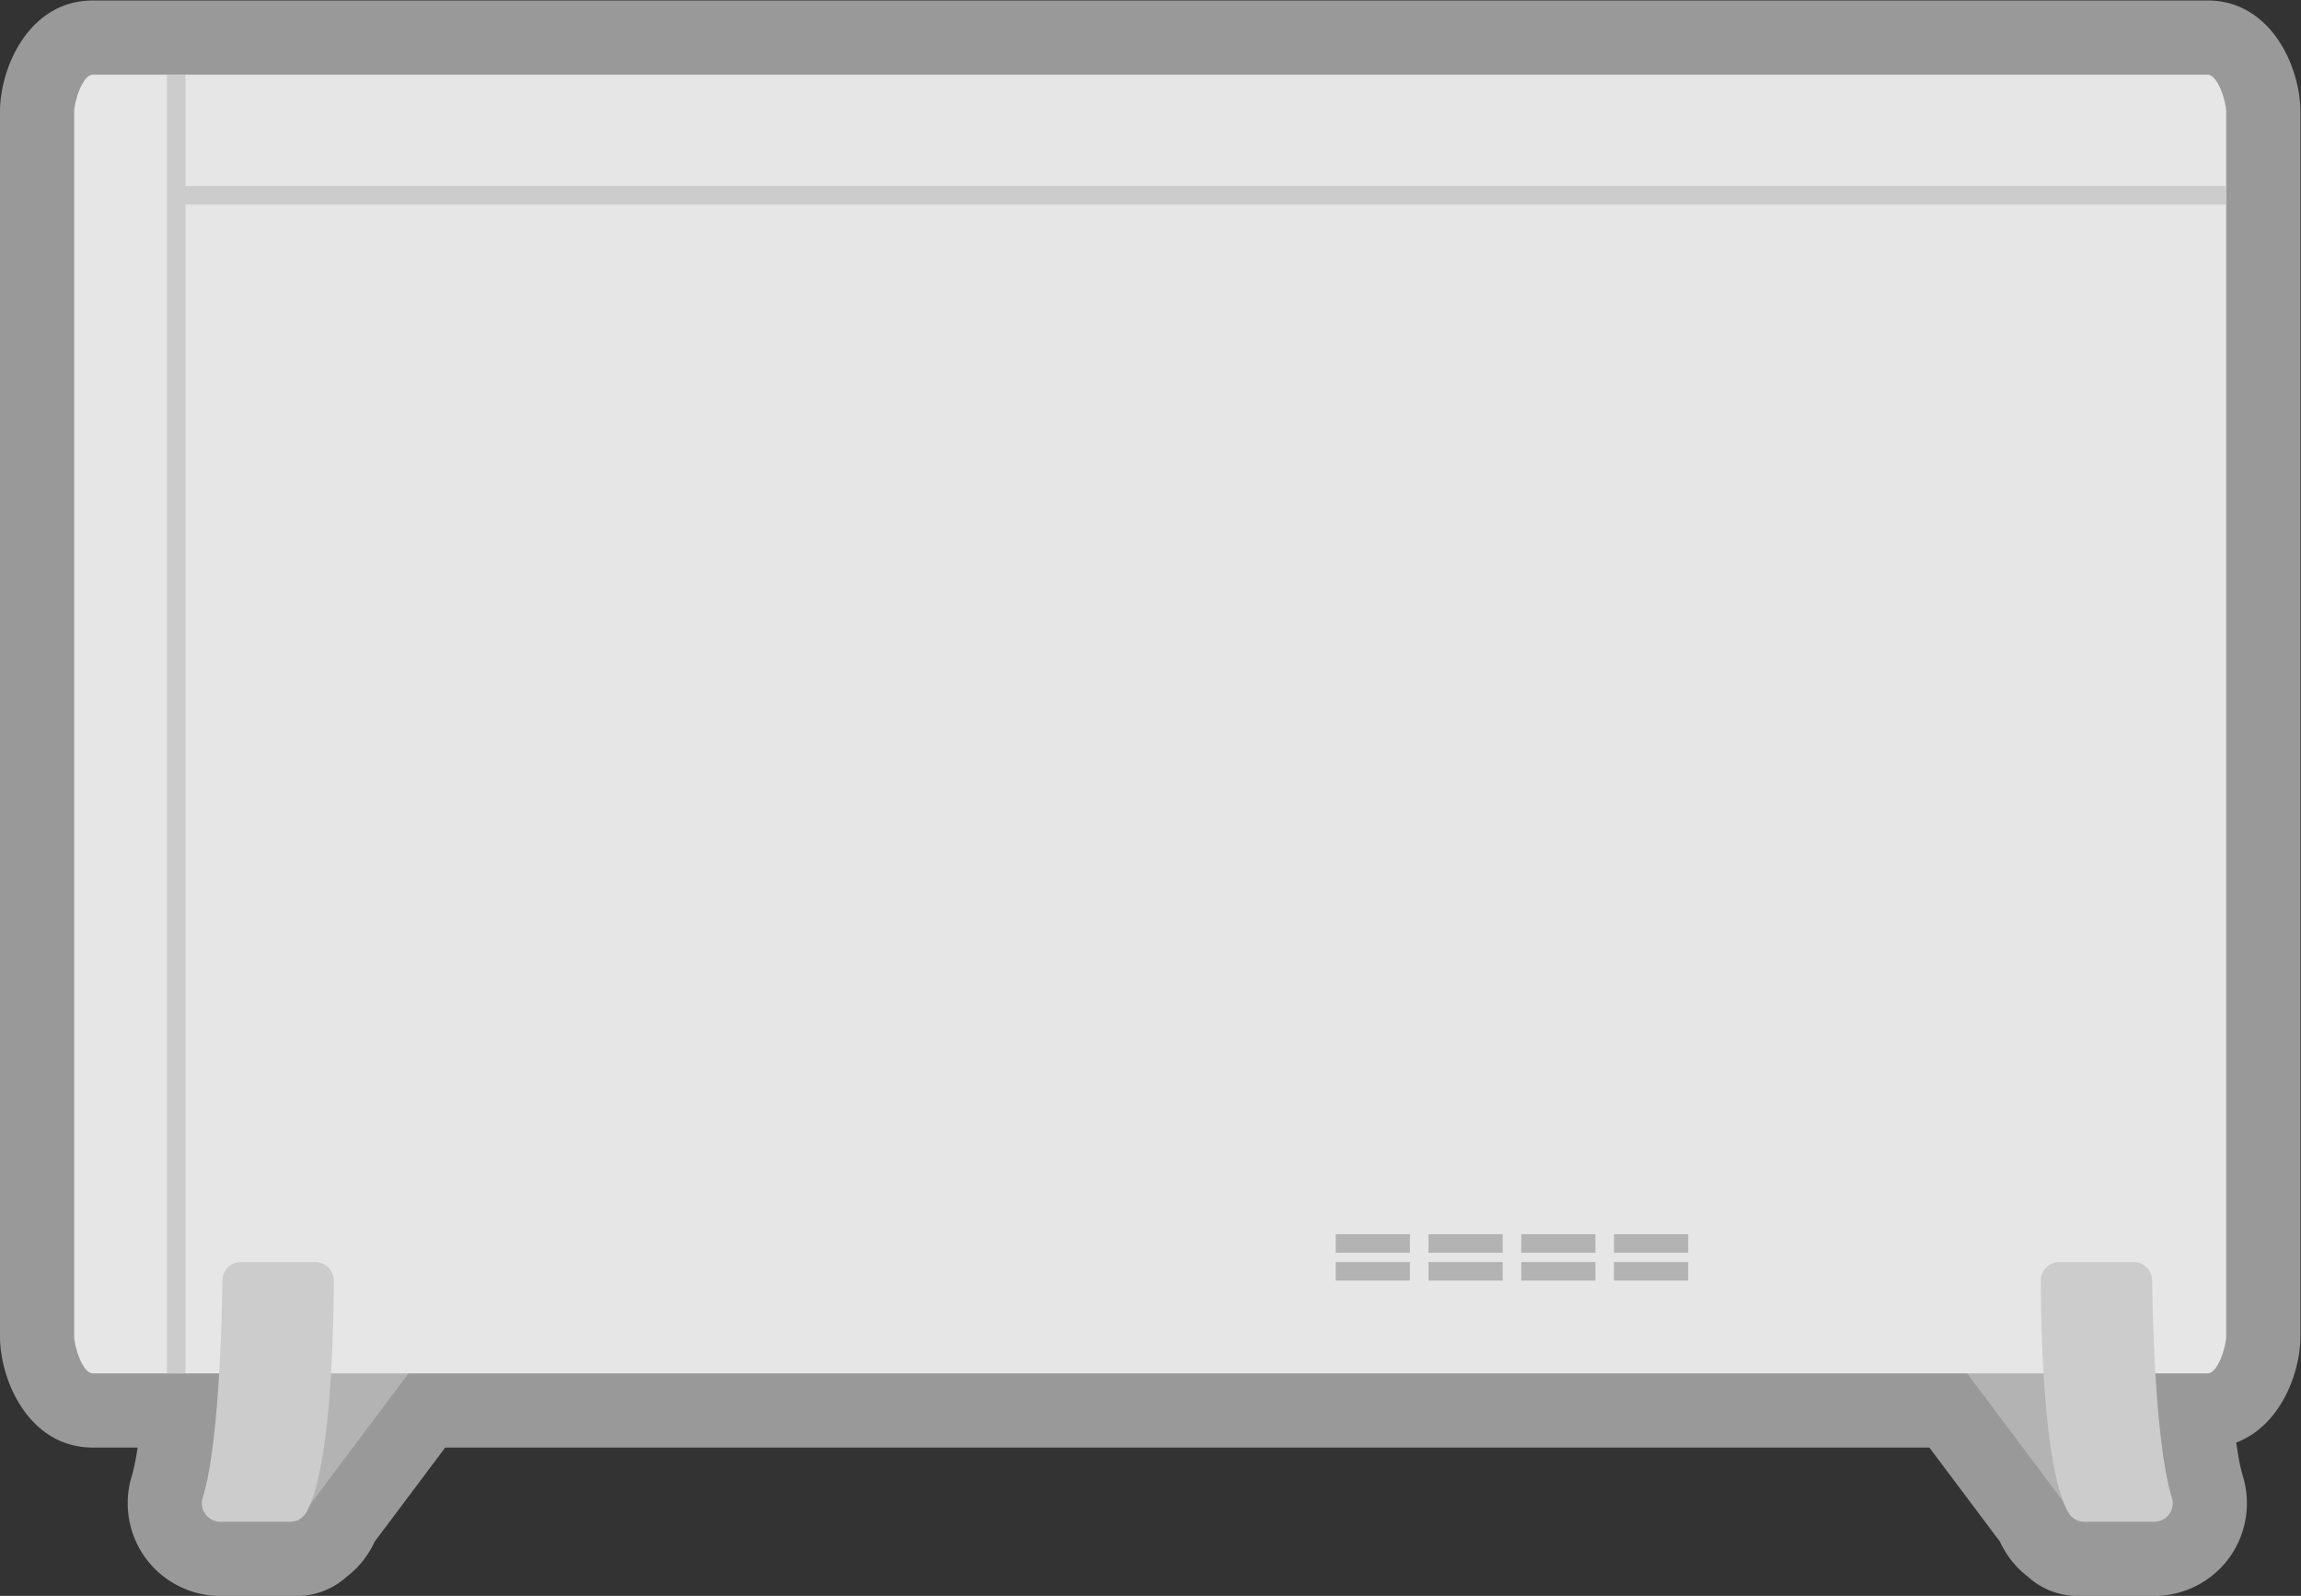 <svg xmlns="http://www.w3.org/2000/svg" xml:space="preserve" width="330.666" height="229.333"><rect width="100%" height="100%" fill="#333333" stroke="none"/><defs><clipPath id="a" clipPathUnits="userSpaceOnUse"><path d="M0 256h256V0H0Z"/></clipPath><clipPath id="b" clipPathUnits="userSpaceOnUse"><path d="M4 212h248V40H4Z"/></clipPath><clipPath id="c" clipPathUnits="userSpaceOnUse"><path d="M0 256h256V0H0Z"/></clipPath></defs><g clip-path="url(#a)" transform="matrix(1.333 0 0 -1.333 -5.334 282.667)"><g clip-path="url(#b)" style="opacity:.5"><path d="M205.01 163.044h-228c-6.822 0-10-7.161-10-12v-132c0-4.84 3.178-12 10-12h4.838c-.257-1.7-.491-2.613-.626-3.051a10.03 10.03 0 0 1 1.501-8.885 10.04 10.04 0 0 1 8.05-4.064h7.519q.183 0 .368.007.175-.007.349-.007c1.971 0 3.893.73 5.371 2.07A9.8 9.8 0 0 1 6.875-4.09q.286.48.549 1.02L15.01 7.044h160l7.586-10.114q.263-.541.549-1.019a9.8 9.8 0 0 1 2.495-2.797 8 8 0 0 1 5.719-2.063q.185-.007.369-.007h7.518a10.04 10.04 0 0 1 8.051 4.064 10.03 10.03 0 0 1 1.501 8.885c-.15.482-.418 1.54-.705 3.594 4.702 1.759 6.917 7.417 6.917 11.457v132c0 4.839-3.178 12-10 12" style="fill:#fff;fill-opacity:1;fill-rule:nonzero;stroke:none" transform="translate(36.99 48.956)"/></g></g><path d="M0 0v12h-184V0h-4v-16l12 16H-8L4-16V0Z" style="fill:#b3b3b3;fill-opacity:1;fill-rule:nonzero;stroke:none" transform="matrix(1.333 0 0 -1.333 293.333 197.333)"/><g clip-path="url(#c)" transform="matrix(1.333 0 0 -1.333 -5.334 282.667)"><path d="M0 0h-228c-1.104 0-2 2.896-2 4v132c0 1.104.896 4 2 4H0c1.104 0 2-2.896 2-4V4c0-1.104-.896-4-2-4" style="fill:#e6e6e6;fill-opacity:1;fill-rule:nonzero;stroke:none" transform="translate(242 64)"/><path d="M244 190H24v2h220zM24 64h-2v140h2z" style="fill:#ccc;fill-opacity:1;fill-rule:nonzero;stroke:none"/><path d="M156 77h-8v2h8zm0-3h-8v2h8zm10 3h-8v2h8zm0-3h-8v2h8zm10 3h-8v2h8zm0-3h-8v2h8zm10 3h-8v2h8zm0-3h-8v2h8z" style="fill:#b3b3b3;fill-opacity:1;fill-rule:nonzero;stroke:none"/><path d="M0 0c-.068-4.943-.41-17.903-2.128-23.454A1.992 1.992 0 0 1-.22-26.037h7.519a1.98 1.98 0 0 1 1.708.956c1.141 1.919 2.877 7.685 3.003 25.02a2.007 2.007 0 0 1-2.001 2.024H2A1.99 1.99 0 0 1 0 0" style="fill:#ccc;fill-opacity:1;fill-rule:nonzero;stroke:none" transform="translate(27.983 74.037)"/><path d="M0 0c.068-4.943.411-17.903 2.129-23.454A1.993 1.993 0 0 0 .22-26.037h-7.519c-.698 0-1.35.356-1.708.956-1.14 1.919-2.877 7.685-3.003 25.02a2.007 2.007 0 0 0 2.001 2.024h8.01C-.905 1.963-.015 1.093 0 0" style="fill:#ccc;fill-opacity:1;fill-rule:nonzero;stroke:none" transform="translate(236.017 74.037)"/></g></svg>